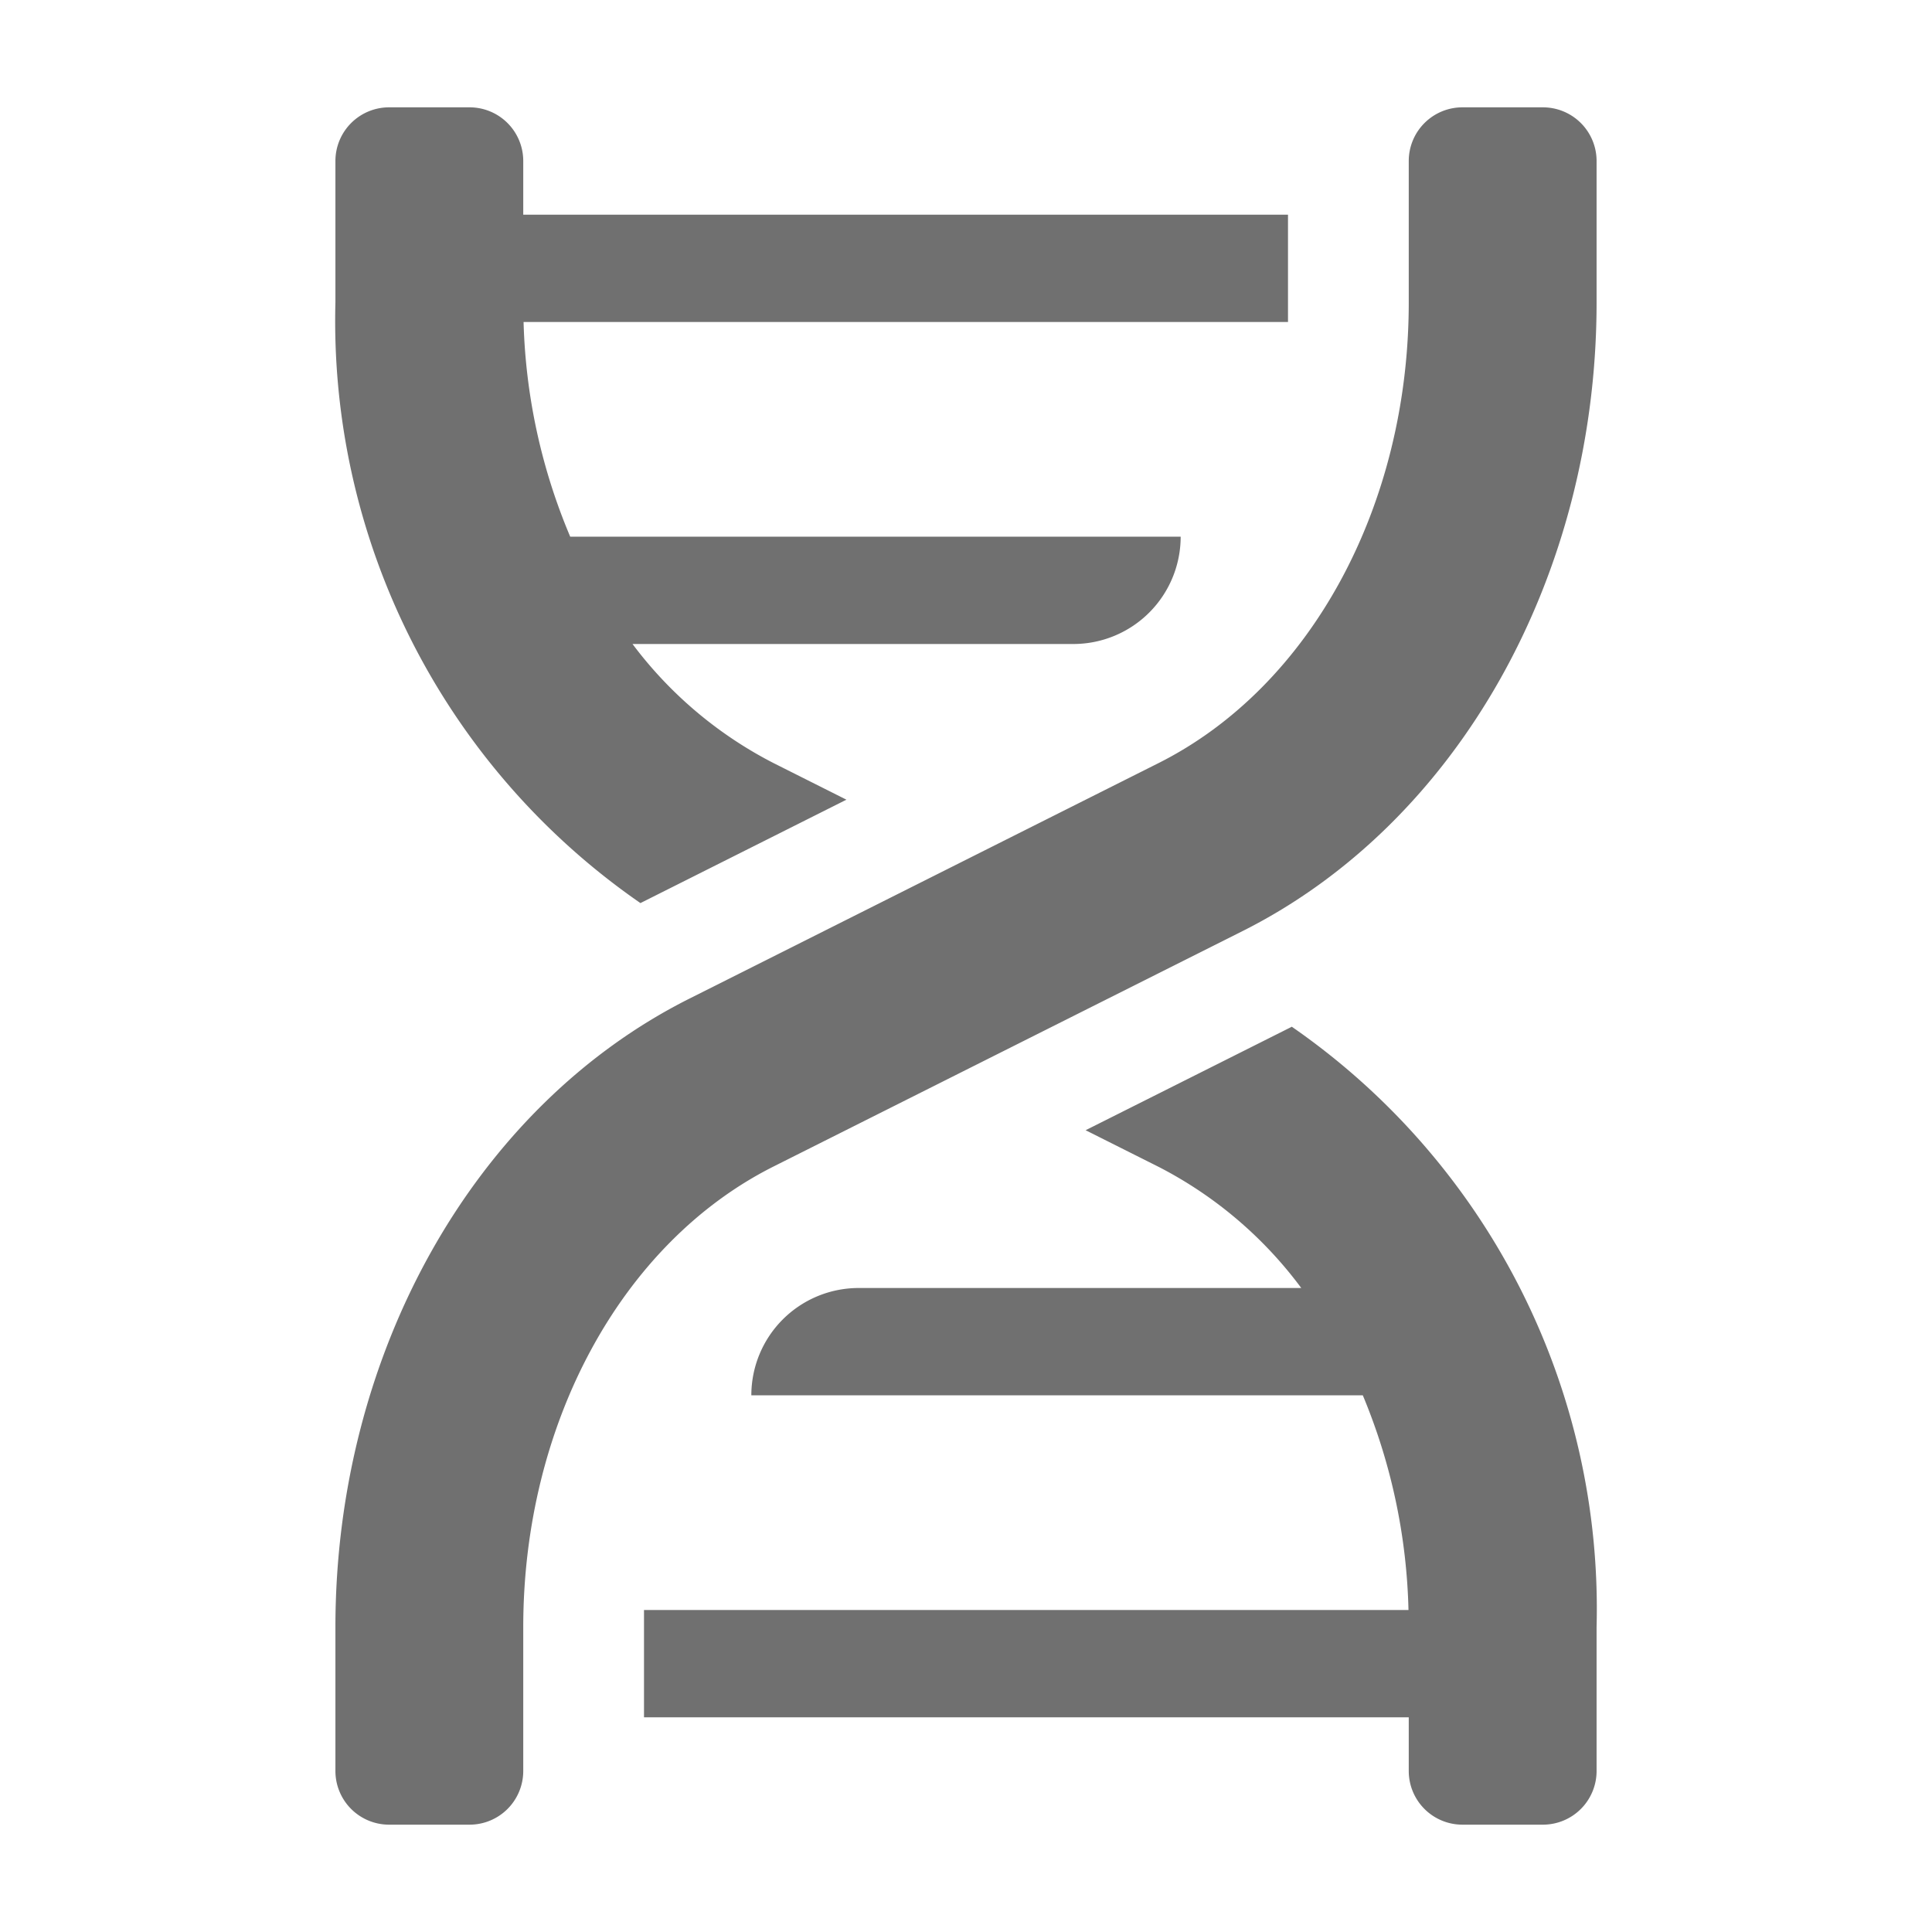 <svg xmlns="http://www.w3.org/2000/svg" height="36" viewBox="0 0 36 36" width="36"><path d="M6.25 5.634V3a1 1 0 011-1h1.5a1 1 0 011 1v1H24v2H9.756a11.028 11.028 0 00.869 4H22a2 2 0 01-2 2h-8.214a7.636 7.636 0 002.628 2.219l1.358.682-3.827 1.921-.011.006A13.187 13.187 0 016.25 5.634zm17.817 13.5l-.012.006-3.826 1.92 1.357.681A7.675 7.675 0 0124.247 24H16a2 2 0 00-2 2h11.394a11.048 11.048 0 01.851 4H12v2h14.25v1a1 1 0 001 1h1.5a1 1 0 001-1v-2.678a13.189 13.189 0 00-5.683-11.193zM28.75 2h-1.5a1 1 0 00-1 1v2.634c0 3.793-1.83 7.163-4.664 8.586l-8.742 4.389c-4.006 2.012-6.594 6.61-6.594 11.713V33a1 1 0 001 1h1.5a1 1 0 001-1v-2.678c0-3.792 1.83-7.162 4.664-8.586l8.742-4.388c4.006-2.012 6.594-6.61 6.594-11.714V3a1 1 0 00-1-1z" fill="#707070"/></svg>